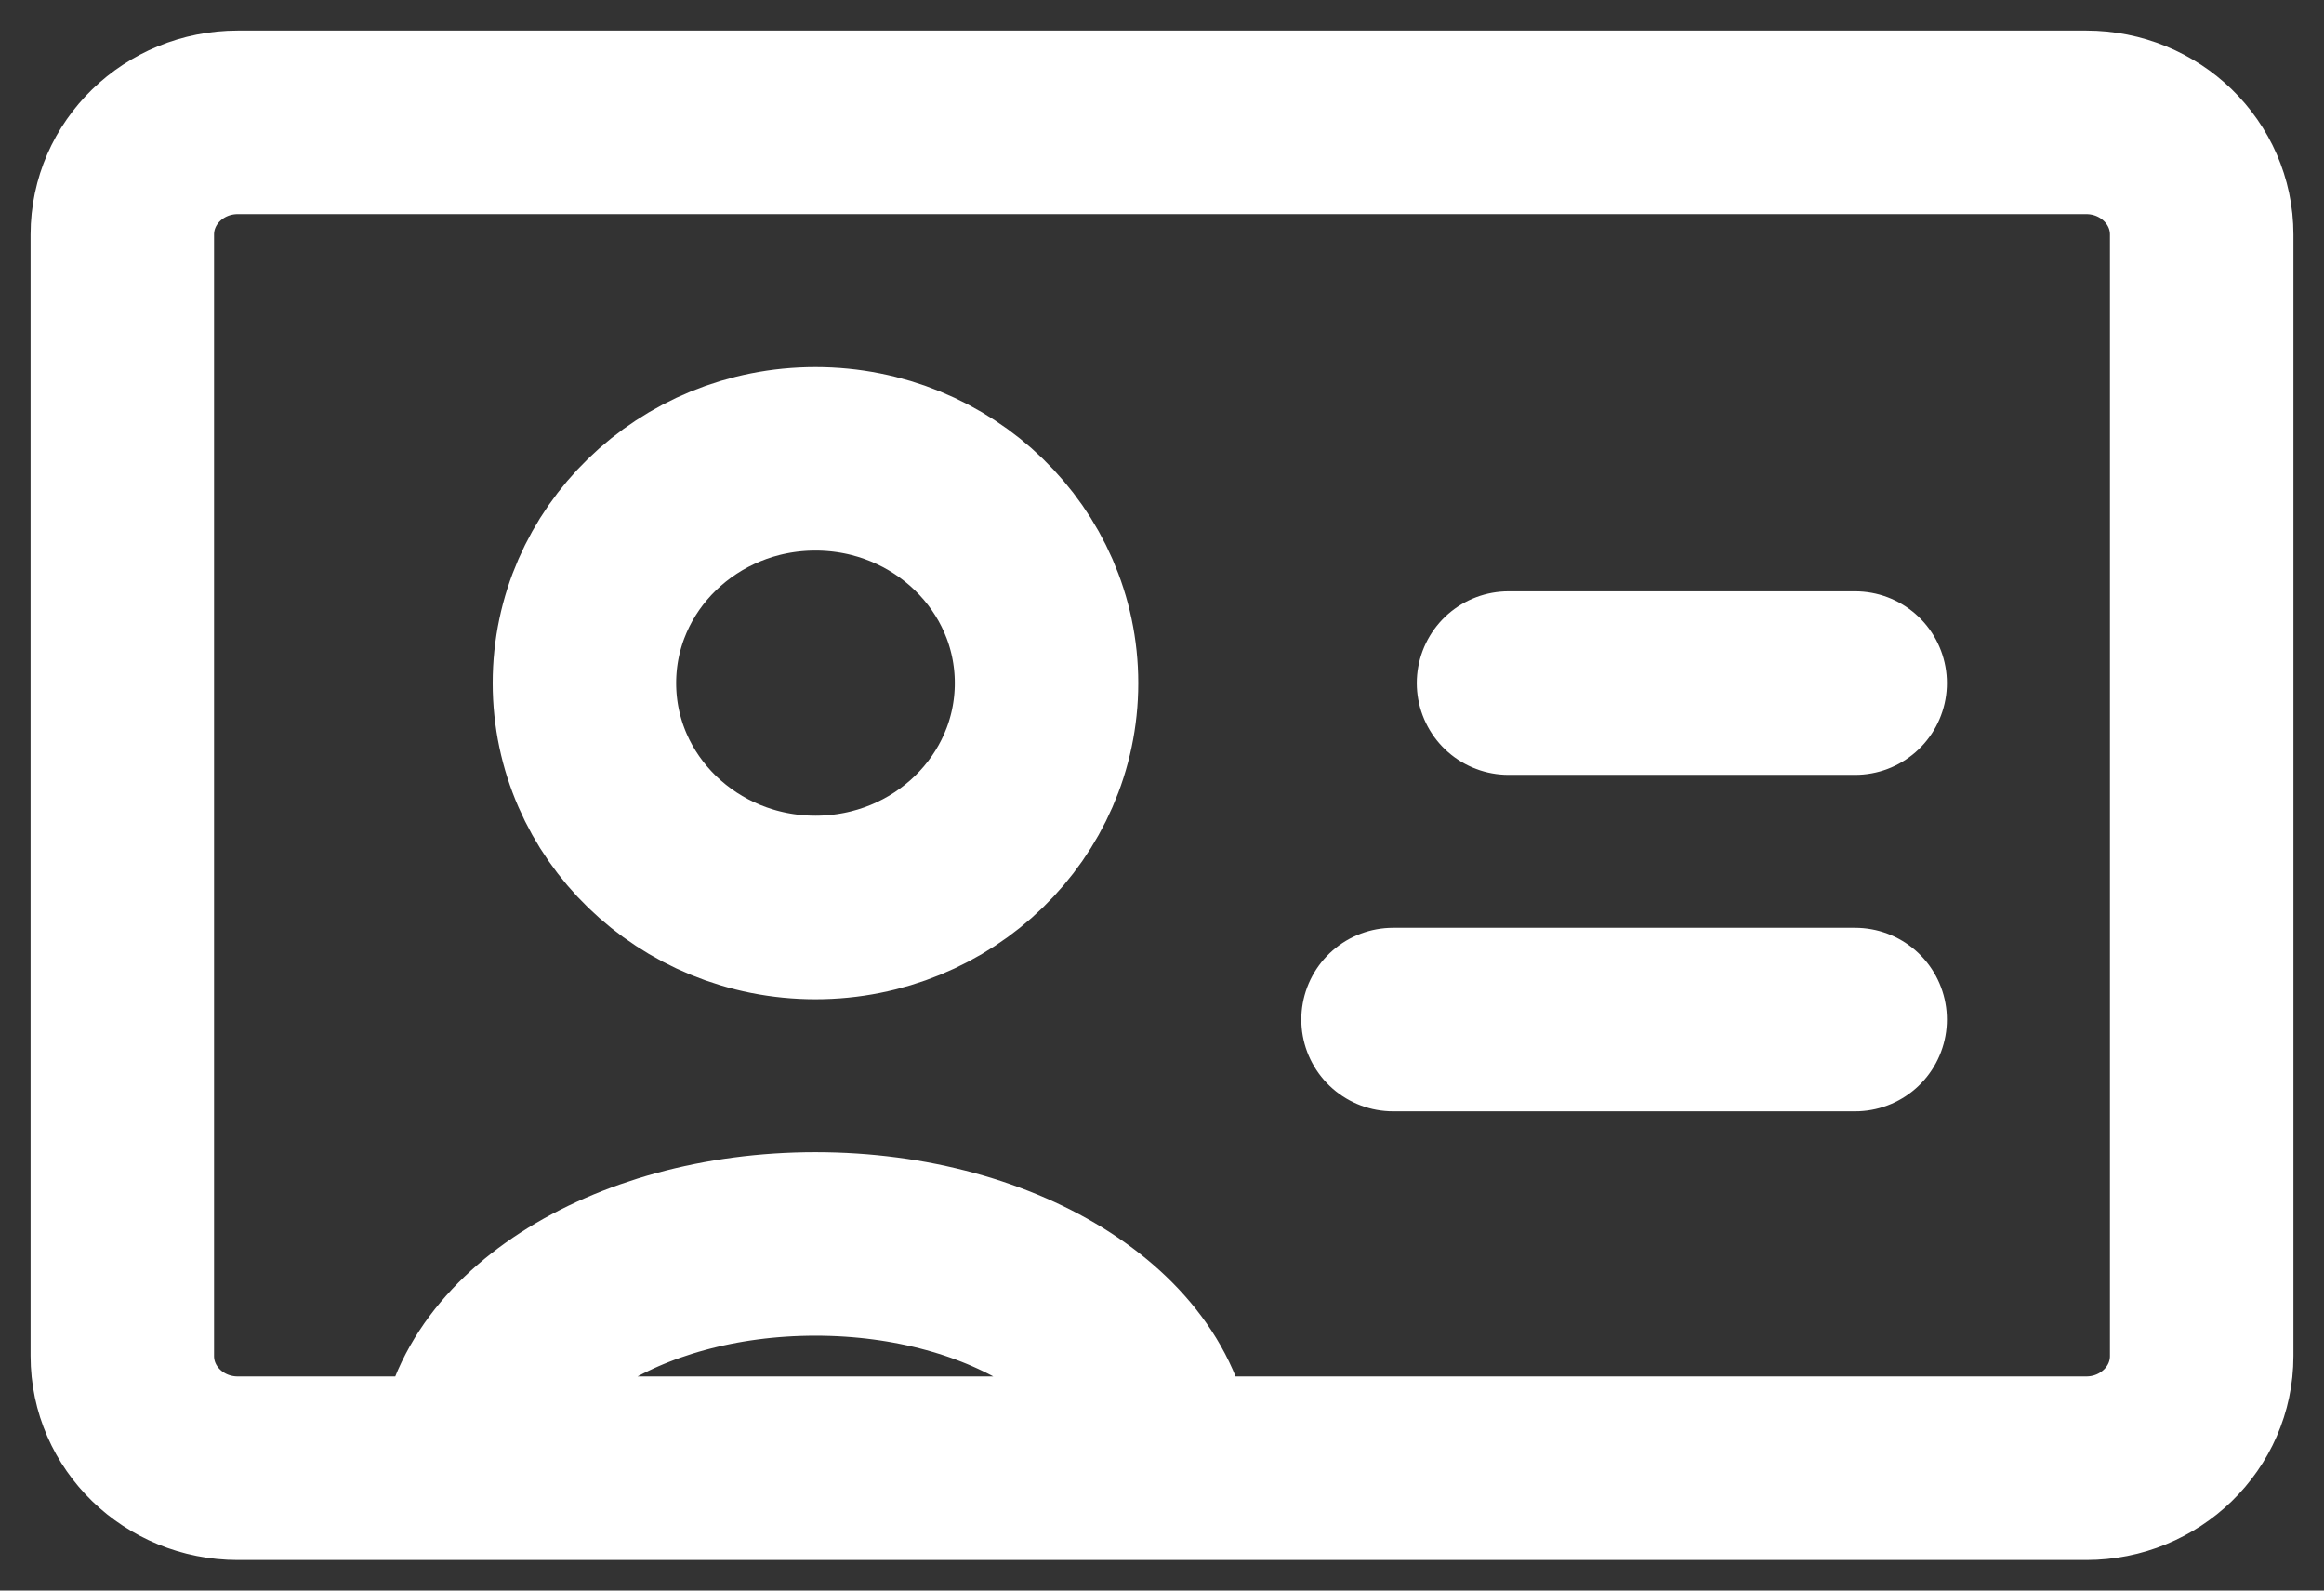 <svg width="19" height="13" viewBox="0 0 19 13" fill="none" xmlns="http://www.w3.org/2000/svg">
<rect x="0" y="0" width="19" height="13" fill="#333333" stroke="none"/>
<path d="M3.833 12C3.833 10.988 5.102 10.167 6.667 10.167C8.231 10.167 9.5 10.988 9.5 12M15.167 8.333H11.389M15.167 5.583H12.333M8.556 5.583C8.556 6.596 7.71 7.417 6.667 7.417C5.623 7.417 4.778 6.596 4.778 5.583C4.778 4.571 5.623 3.75 6.667 3.75C7.71 3.75 8.556 4.571 8.556 5.583ZM1.944 1H17.056C17.577 1 18 1.41 18 1.917V11.083C18 11.59 17.577 12 17.056 12H1.944C1.423 12 1 11.59 1 11.083V1.917C1 1.41 1.423 1 1.944 1Z" stroke="white" stroke-width="1.5" stroke-linecap="round" stroke-linejoin="round"/>
</svg>
